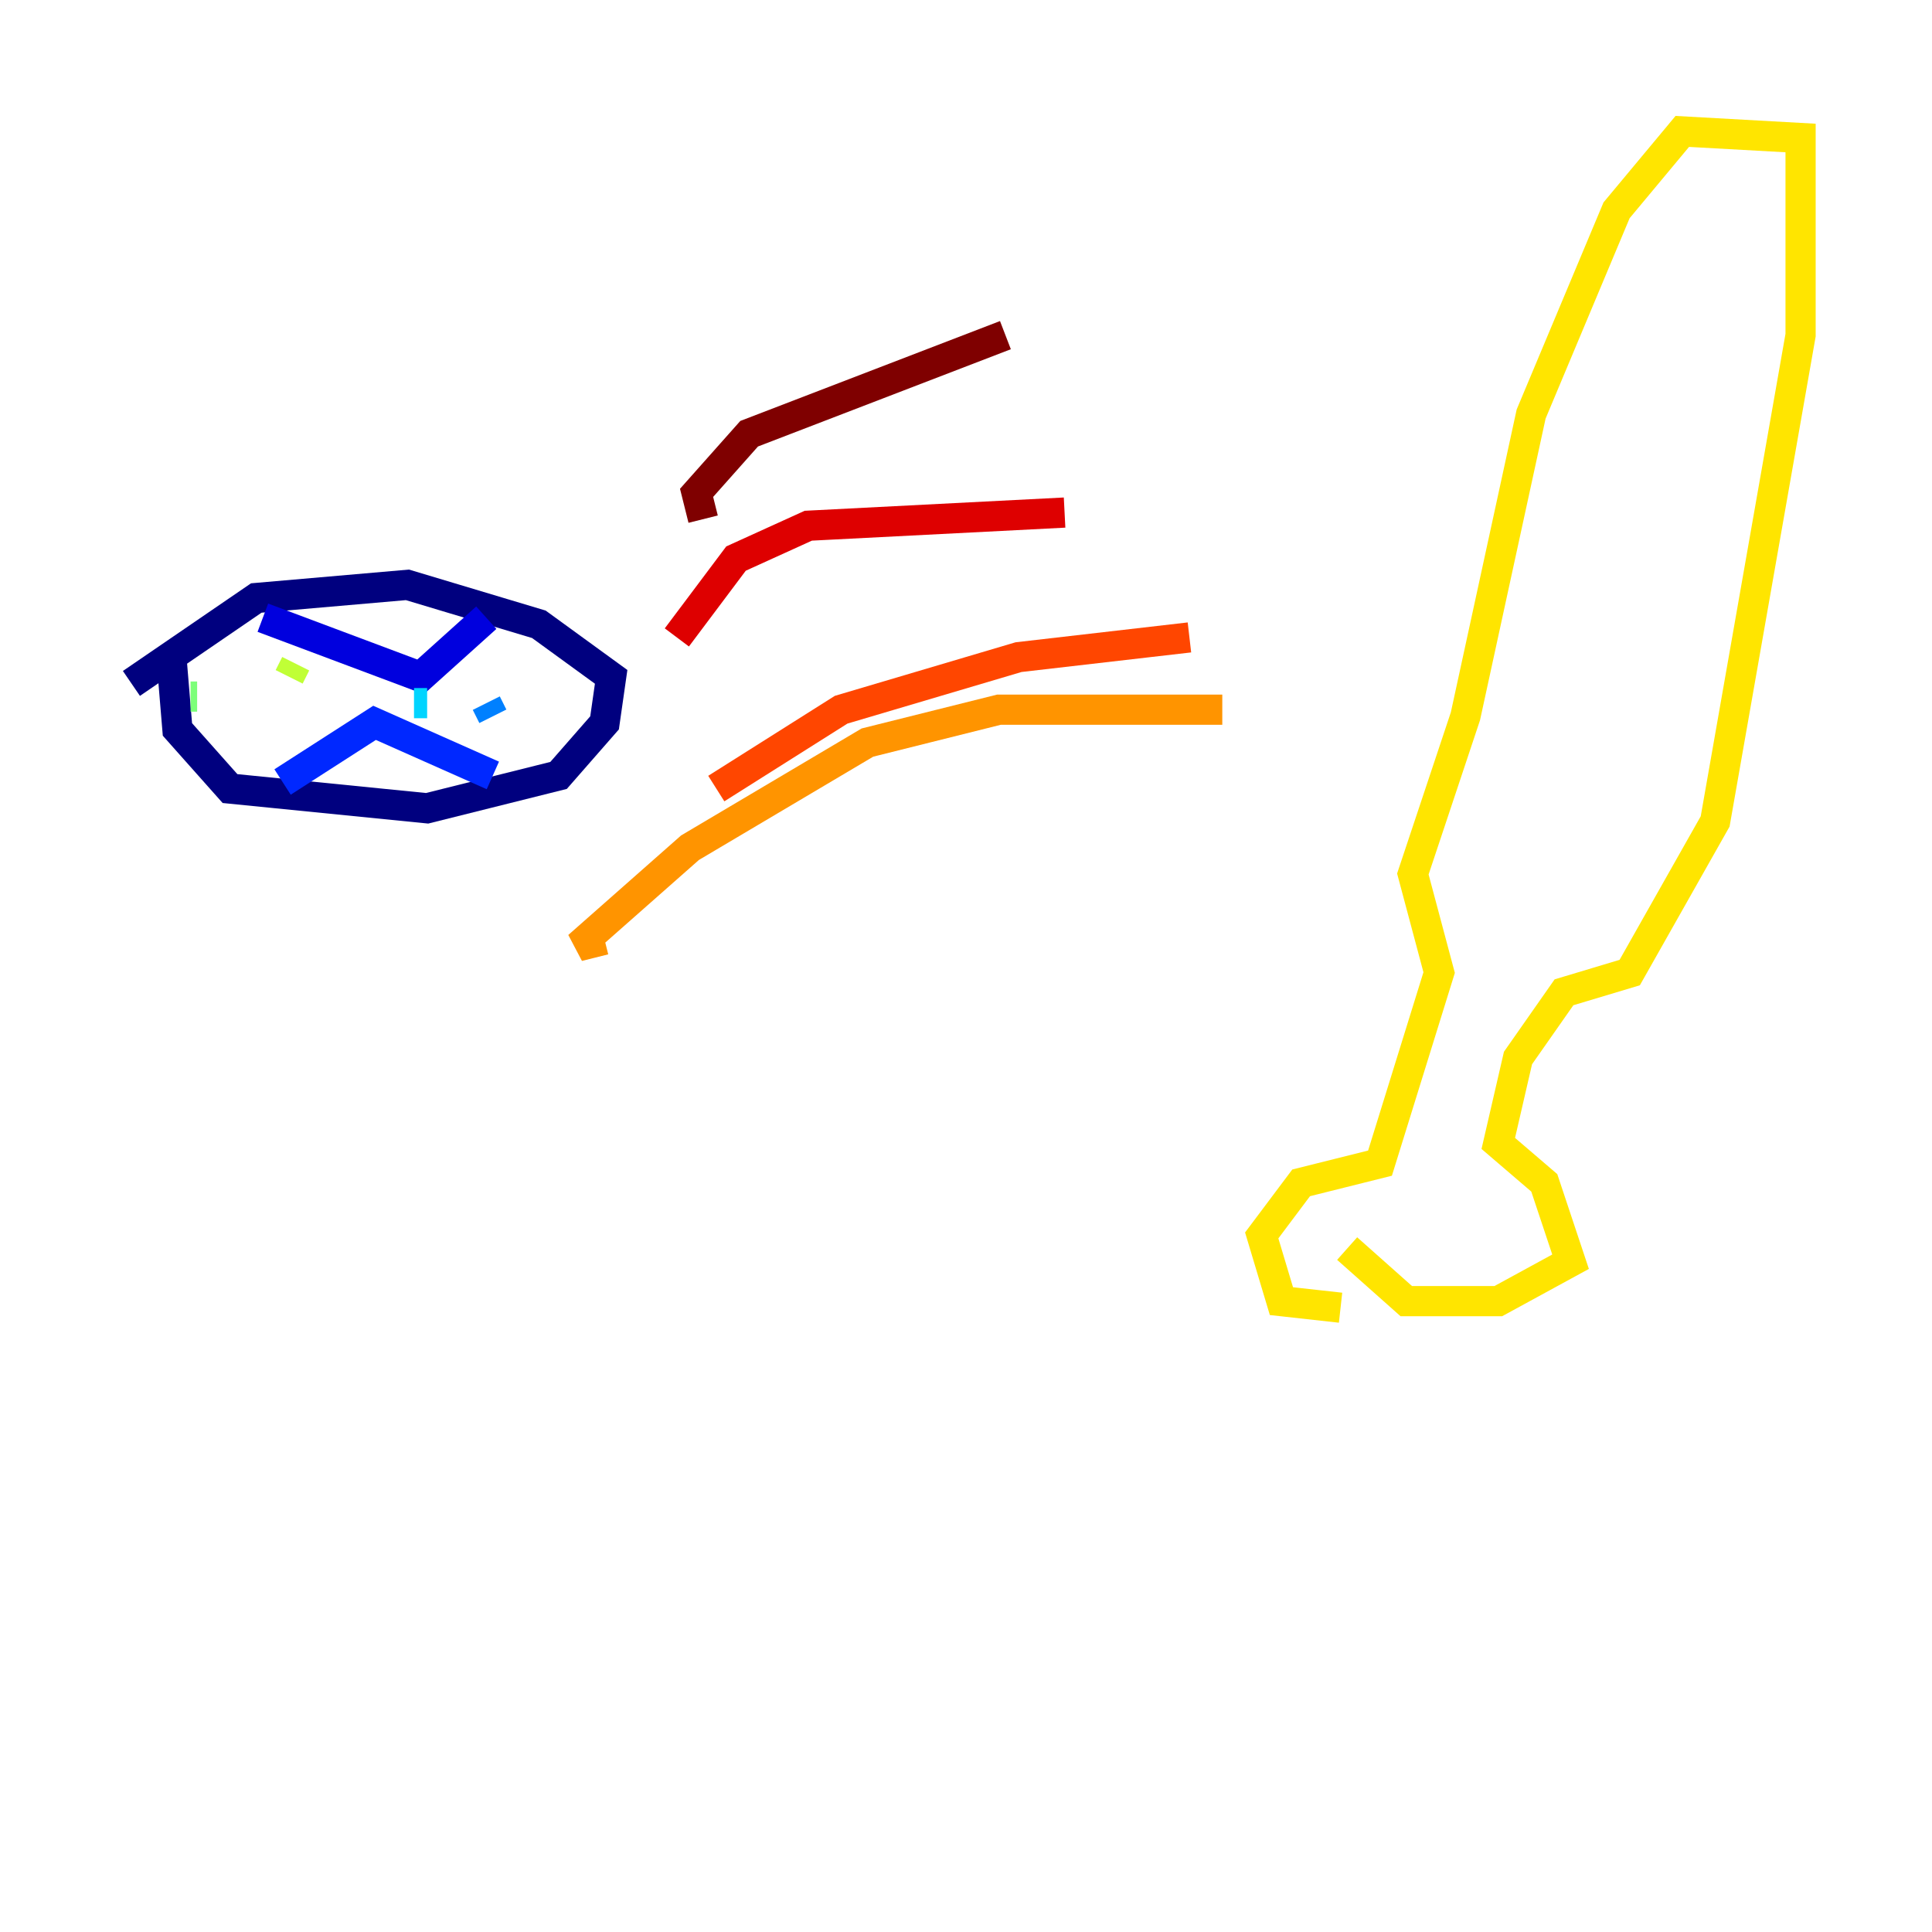 <?xml version="1.0" encoding="utf-8" ?>
<svg baseProfile="tiny" height="128" version="1.2" viewBox="0,0,128,128" width="128" xmlns="http://www.w3.org/2000/svg" xmlns:ev="http://www.w3.org/2001/xml-events" xmlns:xlink="http://www.w3.org/1999/xlink"><defs /><polyline fill="none" points="8.707,45.279 16.98,39.619 26.993,38.748 35.701,41.361 40.49,44.843 40.054,47.891 37.007,51.374 28.299,53.551 15.238,52.245 11.755,48.327 11.32,43.102" stroke="#00007f" stroke-width="2" /><polyline fill="none" points="17.415,40.925 27.864,44.843 32.218,40.925" stroke="#0000de" stroke-width="2" /><polyline fill="none" points="32.653,51.374 24.816,47.891 18.721,51.809" stroke="#0028ff" stroke-width="2" /><polyline fill="none" points="32.653,47.456 32.218,46.585" stroke="#0080ff" stroke-width="2" /><polyline fill="none" points="28.299,46.585 27.429,46.585" stroke="#00d4ff" stroke-width="2" /><polyline fill="none" points="22.204,45.279 22.204,45.279" stroke="#36ffc0" stroke-width="2" /><polyline fill="none" points="12.626,46.15 13.061,46.15" stroke="#7cff79" stroke-width="2" /><polyline fill="none" points="19.592,43.973 19.157,44.843" stroke="#c0ff36" stroke-width="2" /><polyline fill="none" points="88.816,86.639 84.898,86.204 83.592,81.85 86.204,78.367 91.429,77.061 95.347,64.435 93.605,57.905 97.088,47.456 101.442,27.429 107.102,13.932 111.456,8.707 119.293,9.143 119.293,22.204 113.633,54.422 107.973,64.435 103.619,65.742 100.571,70.095 99.265,75.755 102.313,78.367 104.054,83.592 99.265,86.204 93.17,86.204 89.252,82.721" stroke="#ffe500" stroke-width="2" /><polyline fill="none" points="40.054,62.258 38.313,62.694 45.714,56.163 57.469,49.197 66.177,47.02 80.98,47.02" stroke="#ff9400" stroke-width="2" /><polyline fill="none" points="47.456,52.245 55.728,47.02 67.483,43.537 78.803,42.231" stroke="#ff4600" stroke-width="2" /><polyline fill="none" points="44.843,42.231 48.762,37.007 53.551,34.83 70.531,33.959" stroke="#de0000" stroke-width="2" /><polyline fill="none" points="46.585,34.395 46.15,32.653 49.633,28.735 66.612,22.204" stroke="#7f0000" stroke-width="2" /></svg>